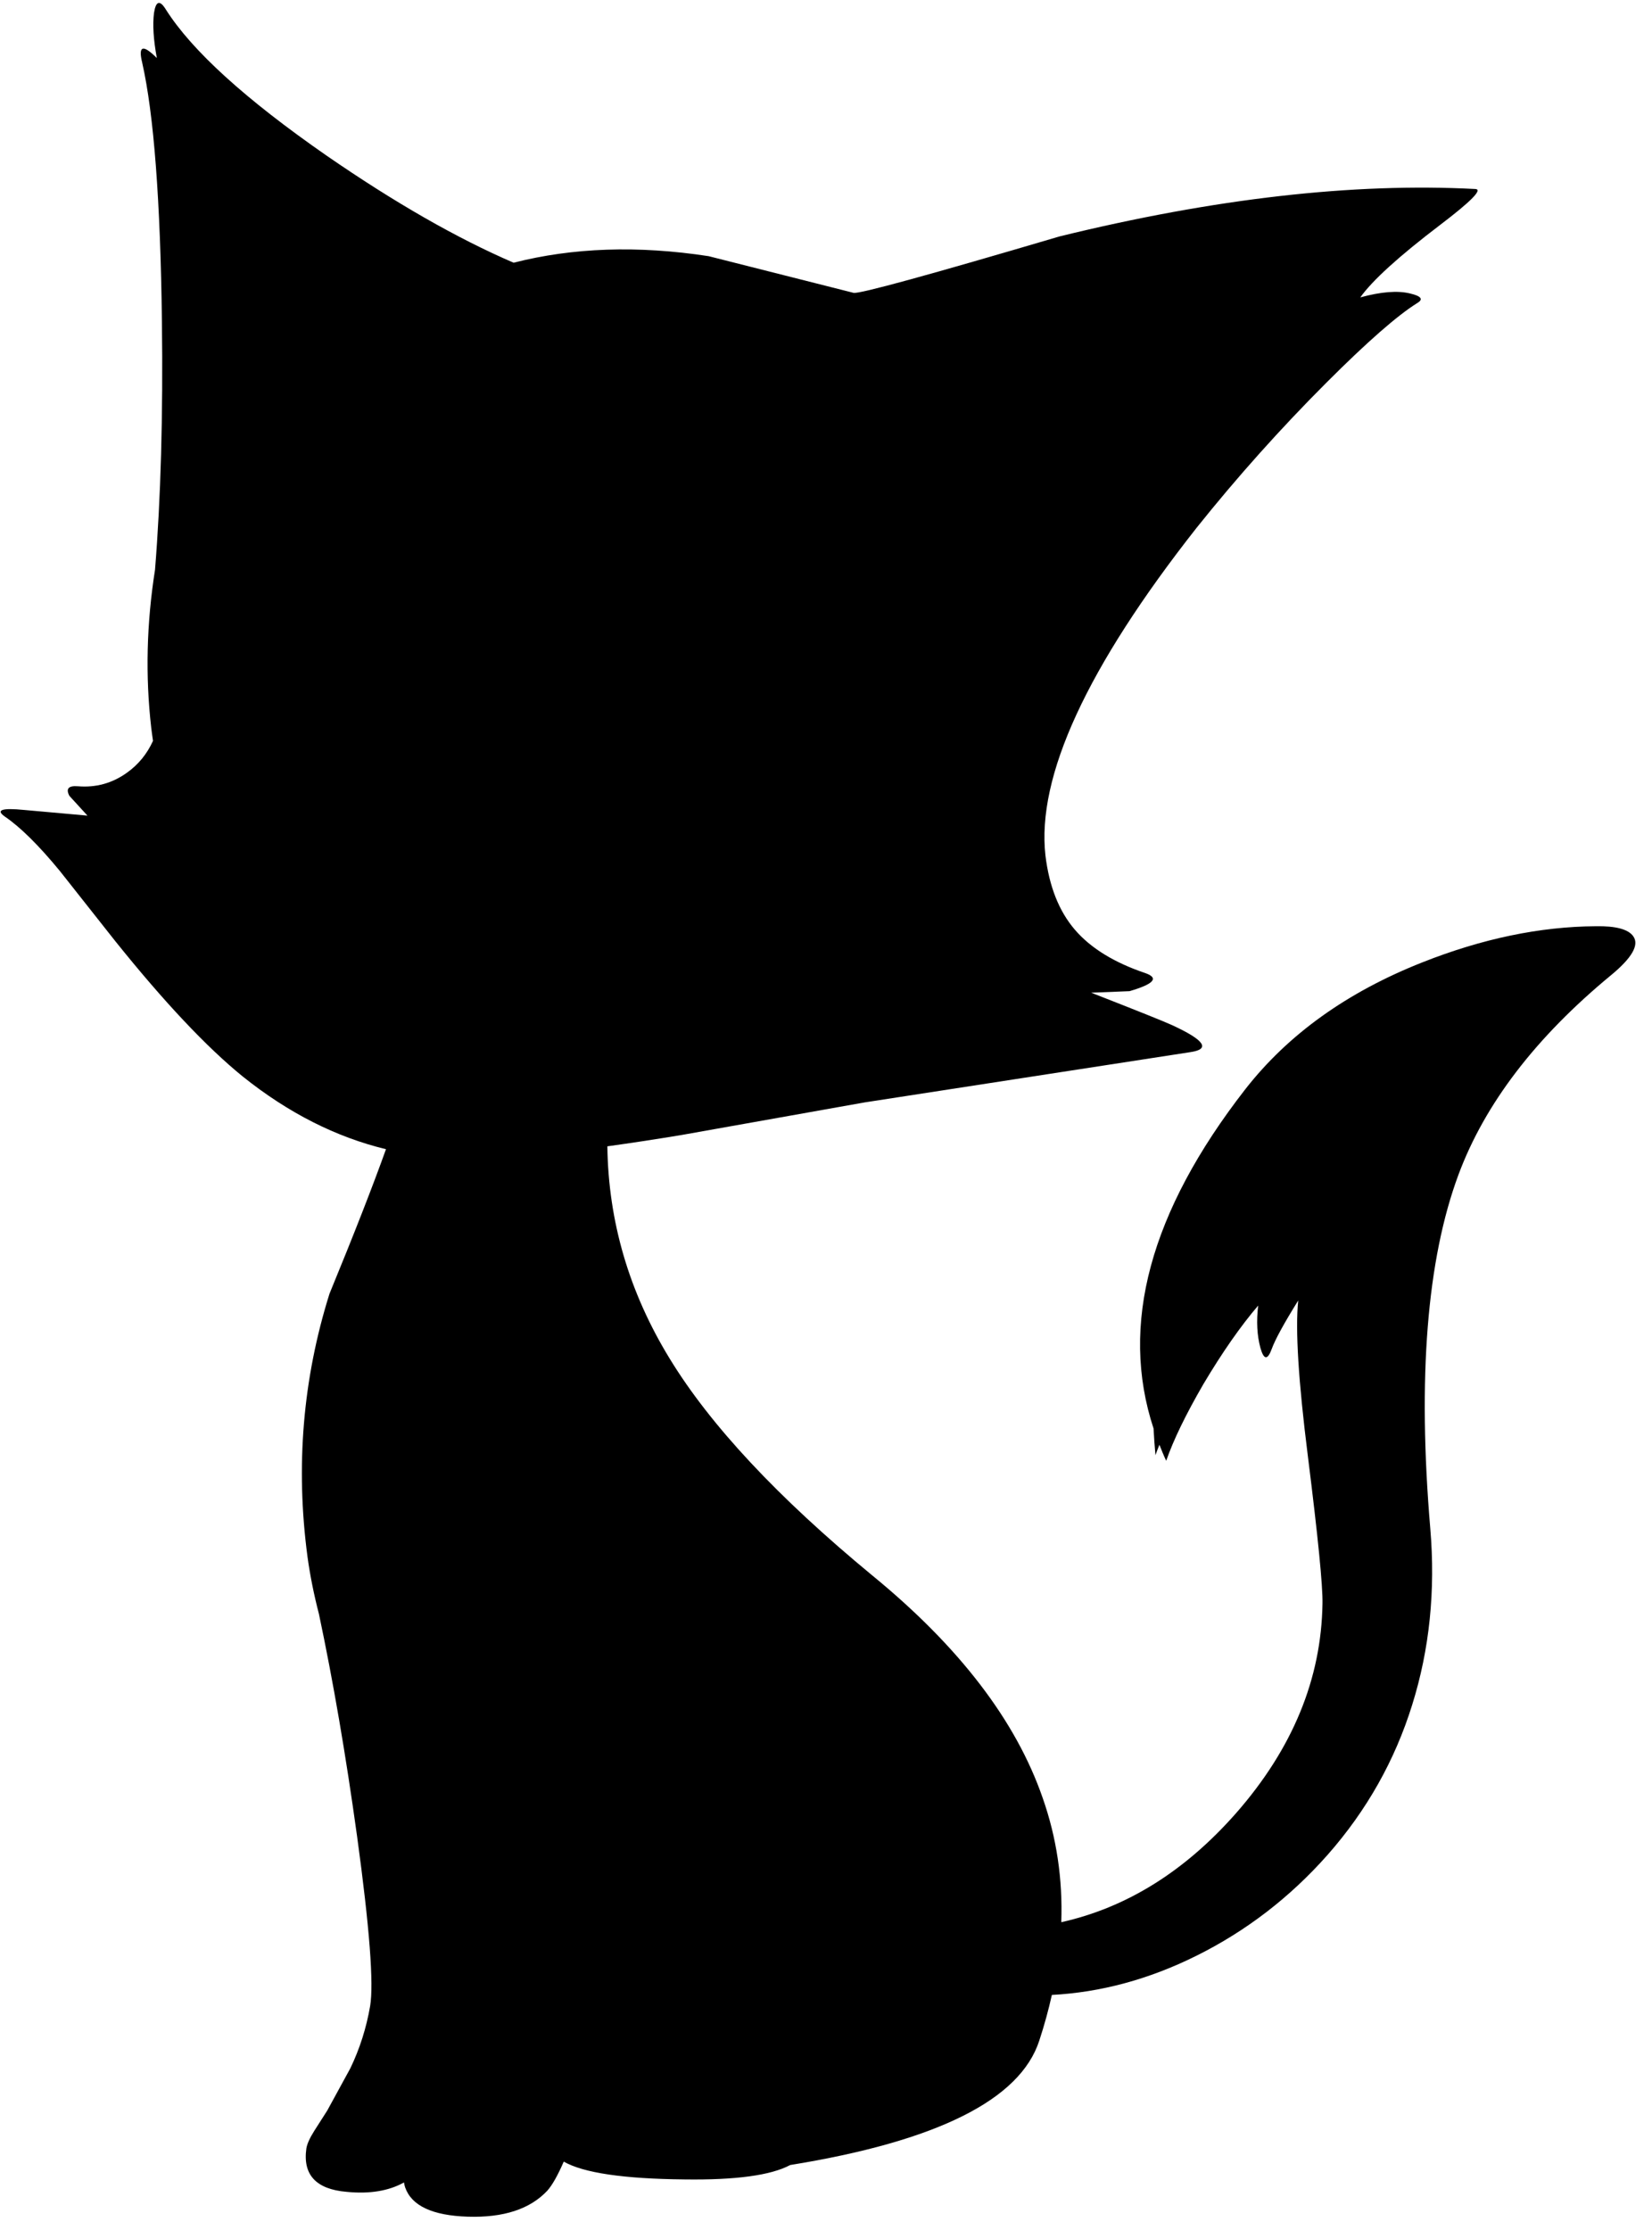 <?xml version="1.0" encoding="utf-8"?>
<!-- Generator: Adobe Illustrator 16.0.0, SVG Export Plug-In . SVG Version: 6.00 Build 0)  -->
<!DOCTYPE svg PUBLIC "-//W3C//DTD SVG 1.1//EN" "http://www.w3.org/Graphics/SVG/1.1/DTD/svg11.dtd">
<svg version="1.1" id="图层_1" xmlns="http://www.w3.org/2000/svg" xmlns:xlink="http://www.w3.org/1999/xlink" x="0px" y="0px"
	 width="146px" height="197px" viewBox="0 0 146 197" enable-background="new 0 0 146 197" xml:space="preserve">
<path d="M144.352,82.716c-0.432-0.632-1.545-0.931-3.34-0.898c-4.92,0.034-10.023,1.097-15.309,3.191
	c-6.648,2.626-11.867,6.366-15.656,11.219c-8.424,10.83-11.109,20.812-8.099,29.955c0.042,0.778,0.094,1.562,0.169,2.357
	c0.102-0.294,0.22-0.602,0.35-0.918c0.188,0.474,0.378,0.947,0.599,1.416c0.632-1.828,1.729-4.088,3.291-6.781
	c1.662-2.793,3.274-5.103,4.837-6.932c-0.166,1.396-0.1,2.644,0.199,3.74c0.299,1.064,0.631,1.098,0.997,0.1
	c0.3-0.83,1.081-2.26,2.344-4.288c-0.267,2.56,0.017,7.13,0.848,13.712c0.897,7.148,1.329,11.502,1.296,13.064
	c-0.1,6.648-2.643,12.815-7.629,18.5c-4.545,5.163-9.702,8.36-15.455,9.641c0.132-3.812-0.412-7.476-1.648-10.987
	c-2.359-6.814-7.379-13.363-15.059-19.646c-8.343-6.882-14.31-13.264-17.9-19.148c-3.589-5.86-5.421-12.113-5.51-18.755
	c2.013-0.278,4.175-0.606,6.507-0.991l16.256-2.892l28.771-4.438c1.795-0.266,1.247-1.063-1.645-2.393
	c-0.664-0.306-3.044-1.26-7.129-2.856l3.389-0.136c2.16-0.631,2.626-1.163,1.396-1.595c-2.76-0.931-4.837-2.211-6.233-3.84
	c-1.396-1.629-2.261-3.806-2.593-6.532c-0.798-6.981,3.656-16.638,13.363-28.971c3.59-4.488,7.413-8.759,11.469-12.815
	c3.59-3.59,6.266-5.934,8.027-7.031c0.566-0.333,0.35-0.615-0.647-0.848c-1.097-0.266-2.56-0.15-4.388,0.349
	c1.063-1.496,3.406-3.624,7.03-6.383c2.759-2.094,3.806-3.158,3.142-3.191c-10.804-0.565-23.054,0.831-36.75,4.188
	c-11.602,3.424-17.668,5.086-18.199,4.986l-12.815-3.241c-6.274-0.961-12.013-0.755-17.236,0.578
	c-4.976-2.142-10.48-5.287-16.521-9.454C21.688,8.769,16.951,4.464,14.658,0.84c-0.532-0.864-0.881-0.764-1.047,0.299
	c-0.133,1.03-0.05,2.36,0.25,3.989c-1.23-1.23-1.662-1.097-1.296,0.399c1.03,4.554,1.612,12.167,1.745,22.837
	c0.106,8.369-0.101,15.679-0.61,21.968c-0.745,4.732-0.858,9.377-0.337,13.934c0.046,0.402,0.104,0.787,0.159,1.178
	c-0.521,1.141-1.281,2.085-2.303,2.812c-1.296,0.931-2.742,1.33-4.338,1.197c-0.831-0.066-1.081,0.216-0.748,0.848l1.596,1.745
	l-5.585-0.499c-1.994-0.2-2.56,0-1.695,0.598c1.363,0.931,2.975,2.526,4.837,4.787l4.887,6.183
	c4.321,5.385,8.078,9.374,11.269,11.967c4.04,3.237,8.266,5.368,12.671,6.43c-1.14,3.189-2.796,7.431-4.993,12.767
	c-2.36,7.514-3.008,15.259-1.944,23.236c0.228,1.655,0.567,3.342,1.012,5.058c1.257,5.933,2.383,12.49,3.376,19.675
	c1.097,8.012,1.479,12.998,1.147,14.959c-0.333,1.928-0.914,3.757-1.745,5.485l-2.044,3.739l-1.147,1.795
	c-0.399,0.633-0.631,1.147-0.698,1.547c-0.332,2.326,0.848,3.606,3.541,3.839c2.072,0.208,3.752-0.087,5.086-0.828
	c0.022,0.15,0.054,0.295,0.1,0.429c0.565,1.629,2.41,2.494,5.535,2.594c3.158,0.1,5.501-0.665,7.031-2.294
	c0.443-0.498,0.929-1.364,1.454-2.57c1.739,0.995,5.287,1.521,10.663,1.573c4.539,0.064,7.649-0.361,9.348-1.271
	c12.984-2.103,20.325-5.767,22.016-10.995c0.447-1.36,0.815-2.703,1.11-4.03c4.31-0.228,8.562-1.37,12.752-3.449
	c4.421-2.193,8.294-5.17,11.618-8.926c3.457-3.922,5.95-8.344,7.479-13.264c1.529-4.887,2.062-10.072,1.596-15.557
	c-1.13-13.33-0.3-23.752,2.493-31.266c2.327-6.249,6.814-12.116,13.463-17.601C144.219,84.627,144.885,83.48,144.352,82.716z"/>
</svg>
